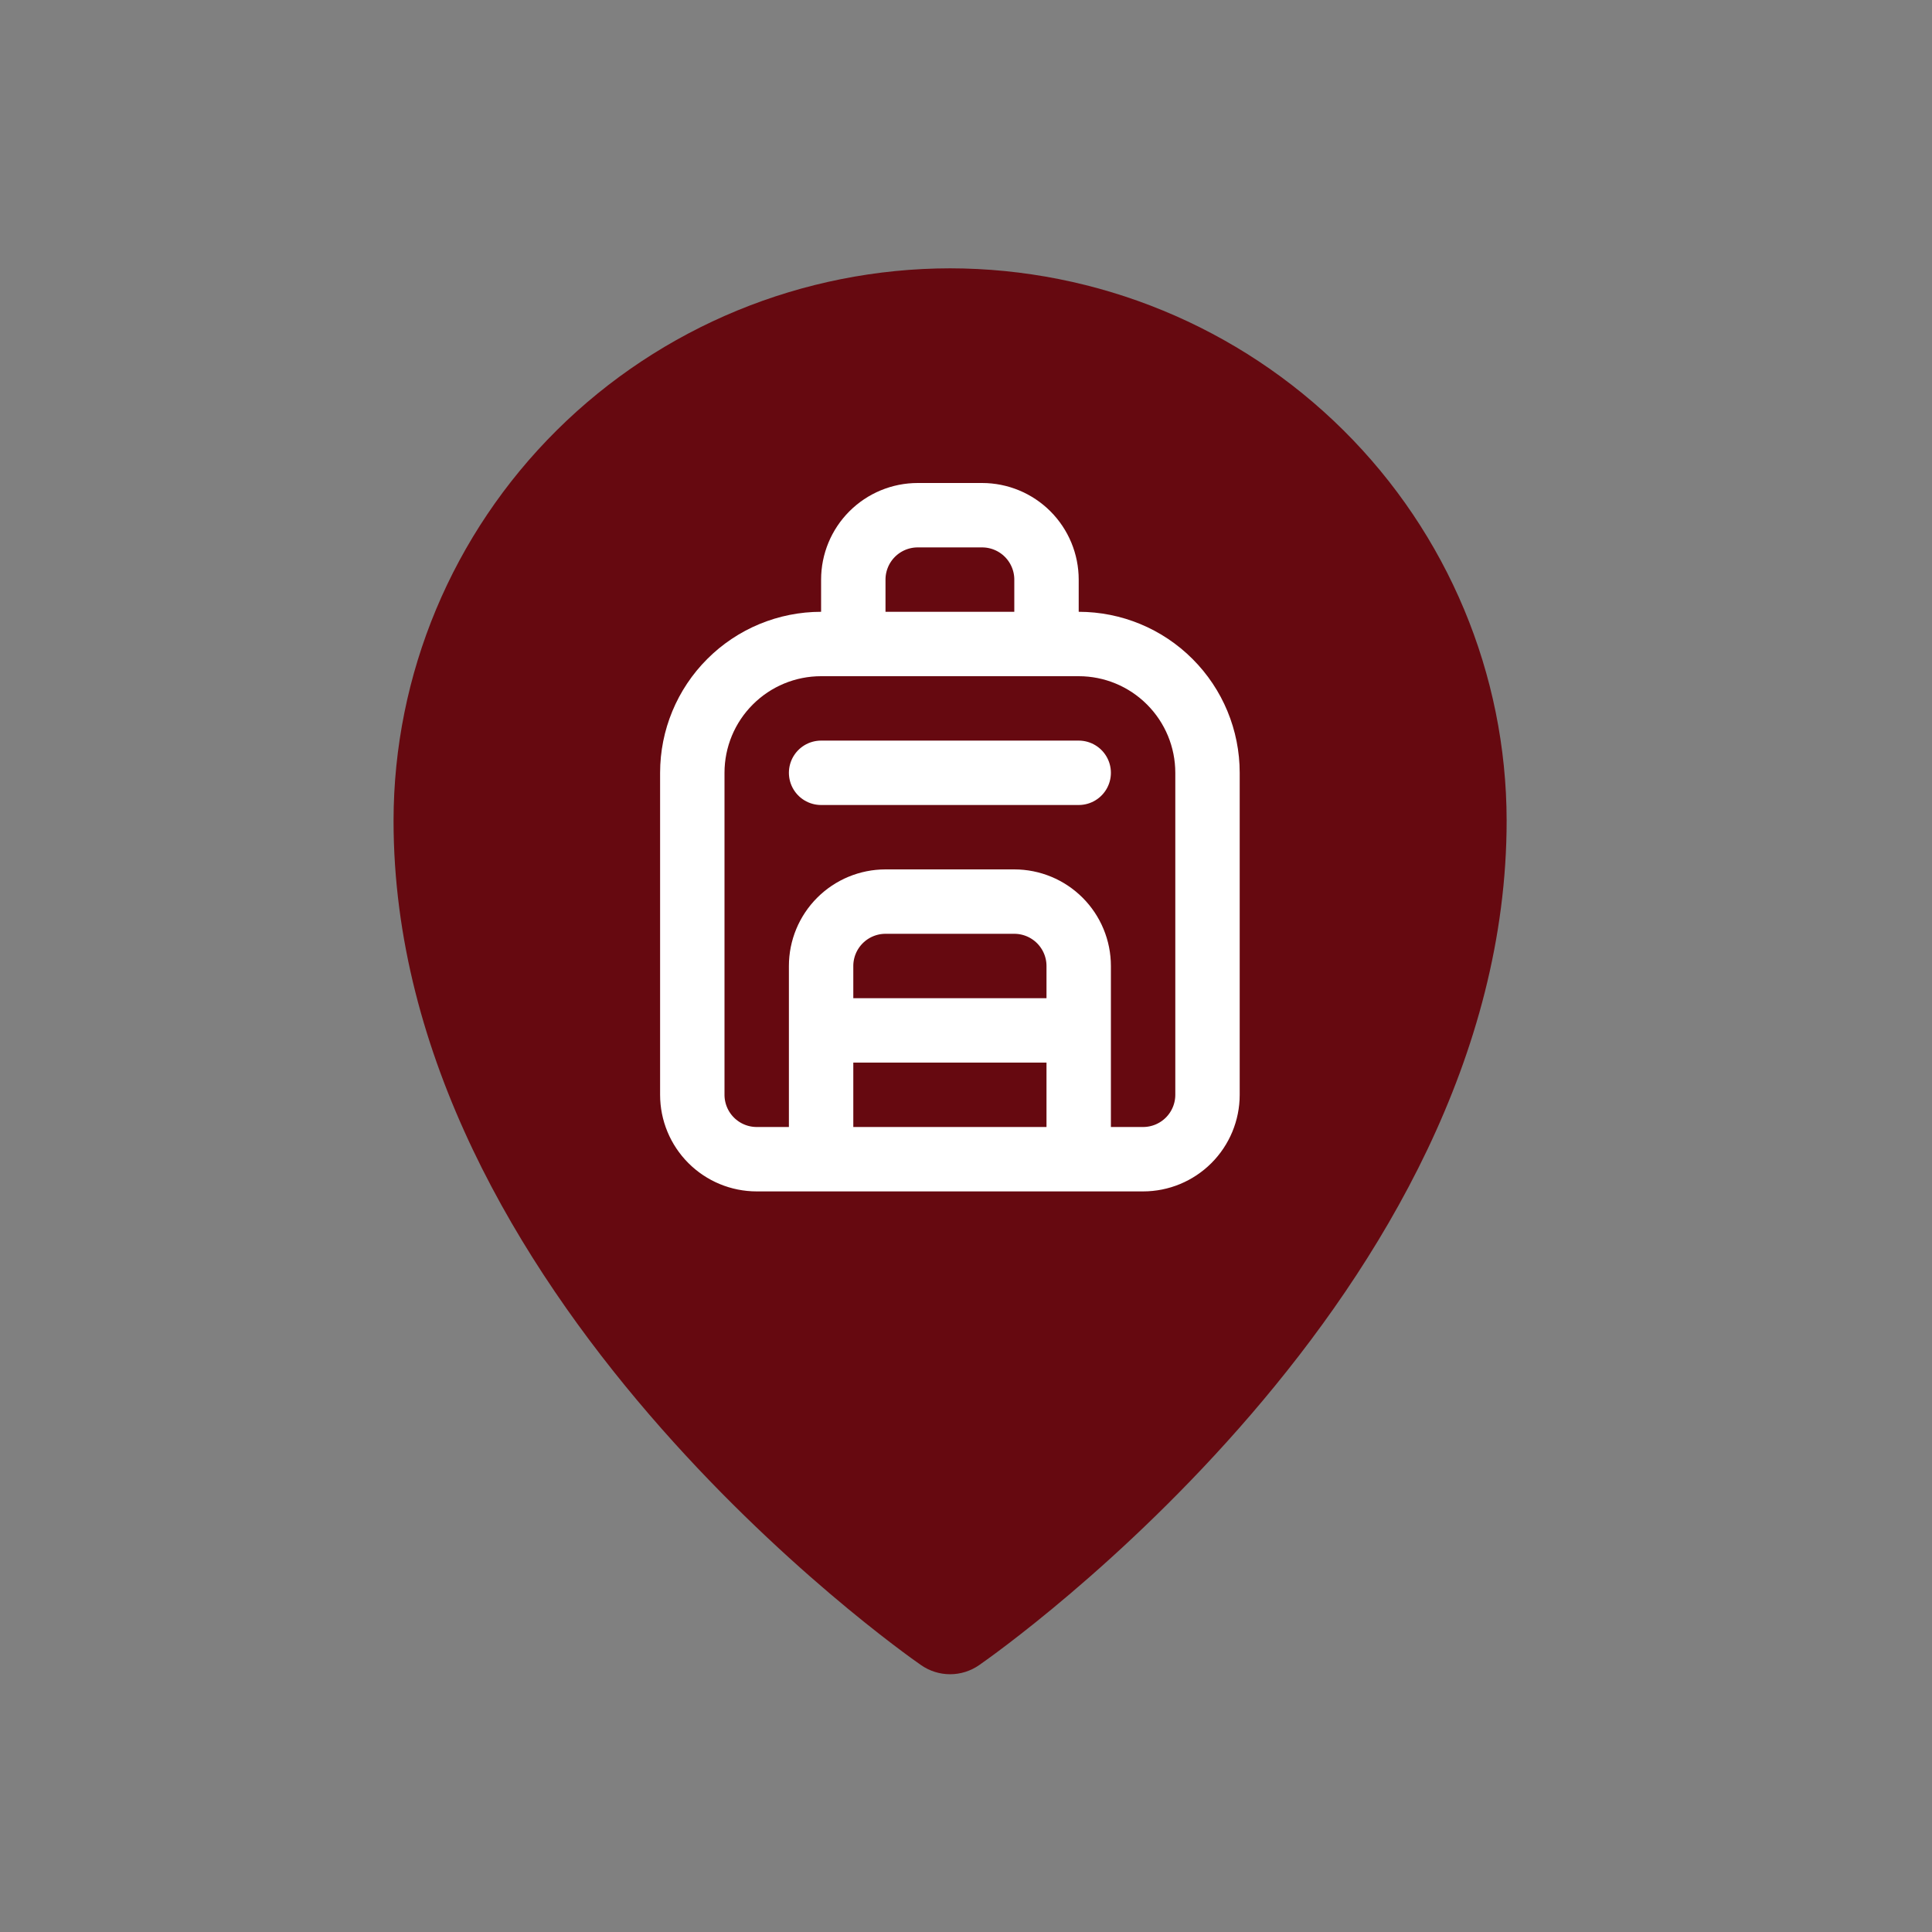 <svg width="60" height="60" viewBox="0 0 60 60" fill="none" xmlns="http://www.w3.org/2000/svg">
<rect x="0" y="0" width="60" height="60" fill="#808080" stroke="none"/>
<path d="M29.506 8.333C24.924 8.338 20.531 10.147 17.29 13.363C14.05 16.579 12.227 20.939 12.222 25.486C12.222 40.163 27.935 51.248 28.605 51.712C28.869 51.896 29.184 51.995 29.506 51.995C29.829 51.995 30.143 51.896 30.408 51.712C31.077 51.248 46.79 40.163 46.79 25.486C46.785 20.939 44.962 16.579 41.722 13.363C38.482 10.147 34.089 8.338 29.506 8.333Z" fill="#660910"/>
<path d="M25.5 24H33.5M25.5 32H33.5M25.5 36V30C25.5 29.47 25.711 28.961 26.086 28.586C26.461 28.211 26.97 28 27.5 28H31.5C32.03 28 32.539 28.211 32.914 28.586C33.289 28.961 33.5 29.47 33.5 30V36M26.5 20V18C26.5 17.47 26.711 16.961 27.086 16.586C27.461 16.211 27.97 16 28.5 16H30.5C31.03 16 31.539 16.211 31.914 16.586C32.289 16.961 32.5 17.47 32.5 18V20M21.5 24C21.5 22.939 21.921 21.922 22.672 21.172C23.422 20.421 24.439 20 25.5 20H33.5C34.561 20 35.578 20.421 36.328 21.172C37.079 21.922 37.5 22.939 37.5 24V34C37.5 34.53 37.289 35.039 36.914 35.414C36.539 35.789 36.03 36 35.5 36H23.5C22.97 36 22.461 35.789 22.086 35.414C21.711 35.039 21.5 34.53 21.5 34V24Z" stroke="white" stroke-width="2" stroke-linecap="round" stroke-linejoin="round"/>
</svg>
